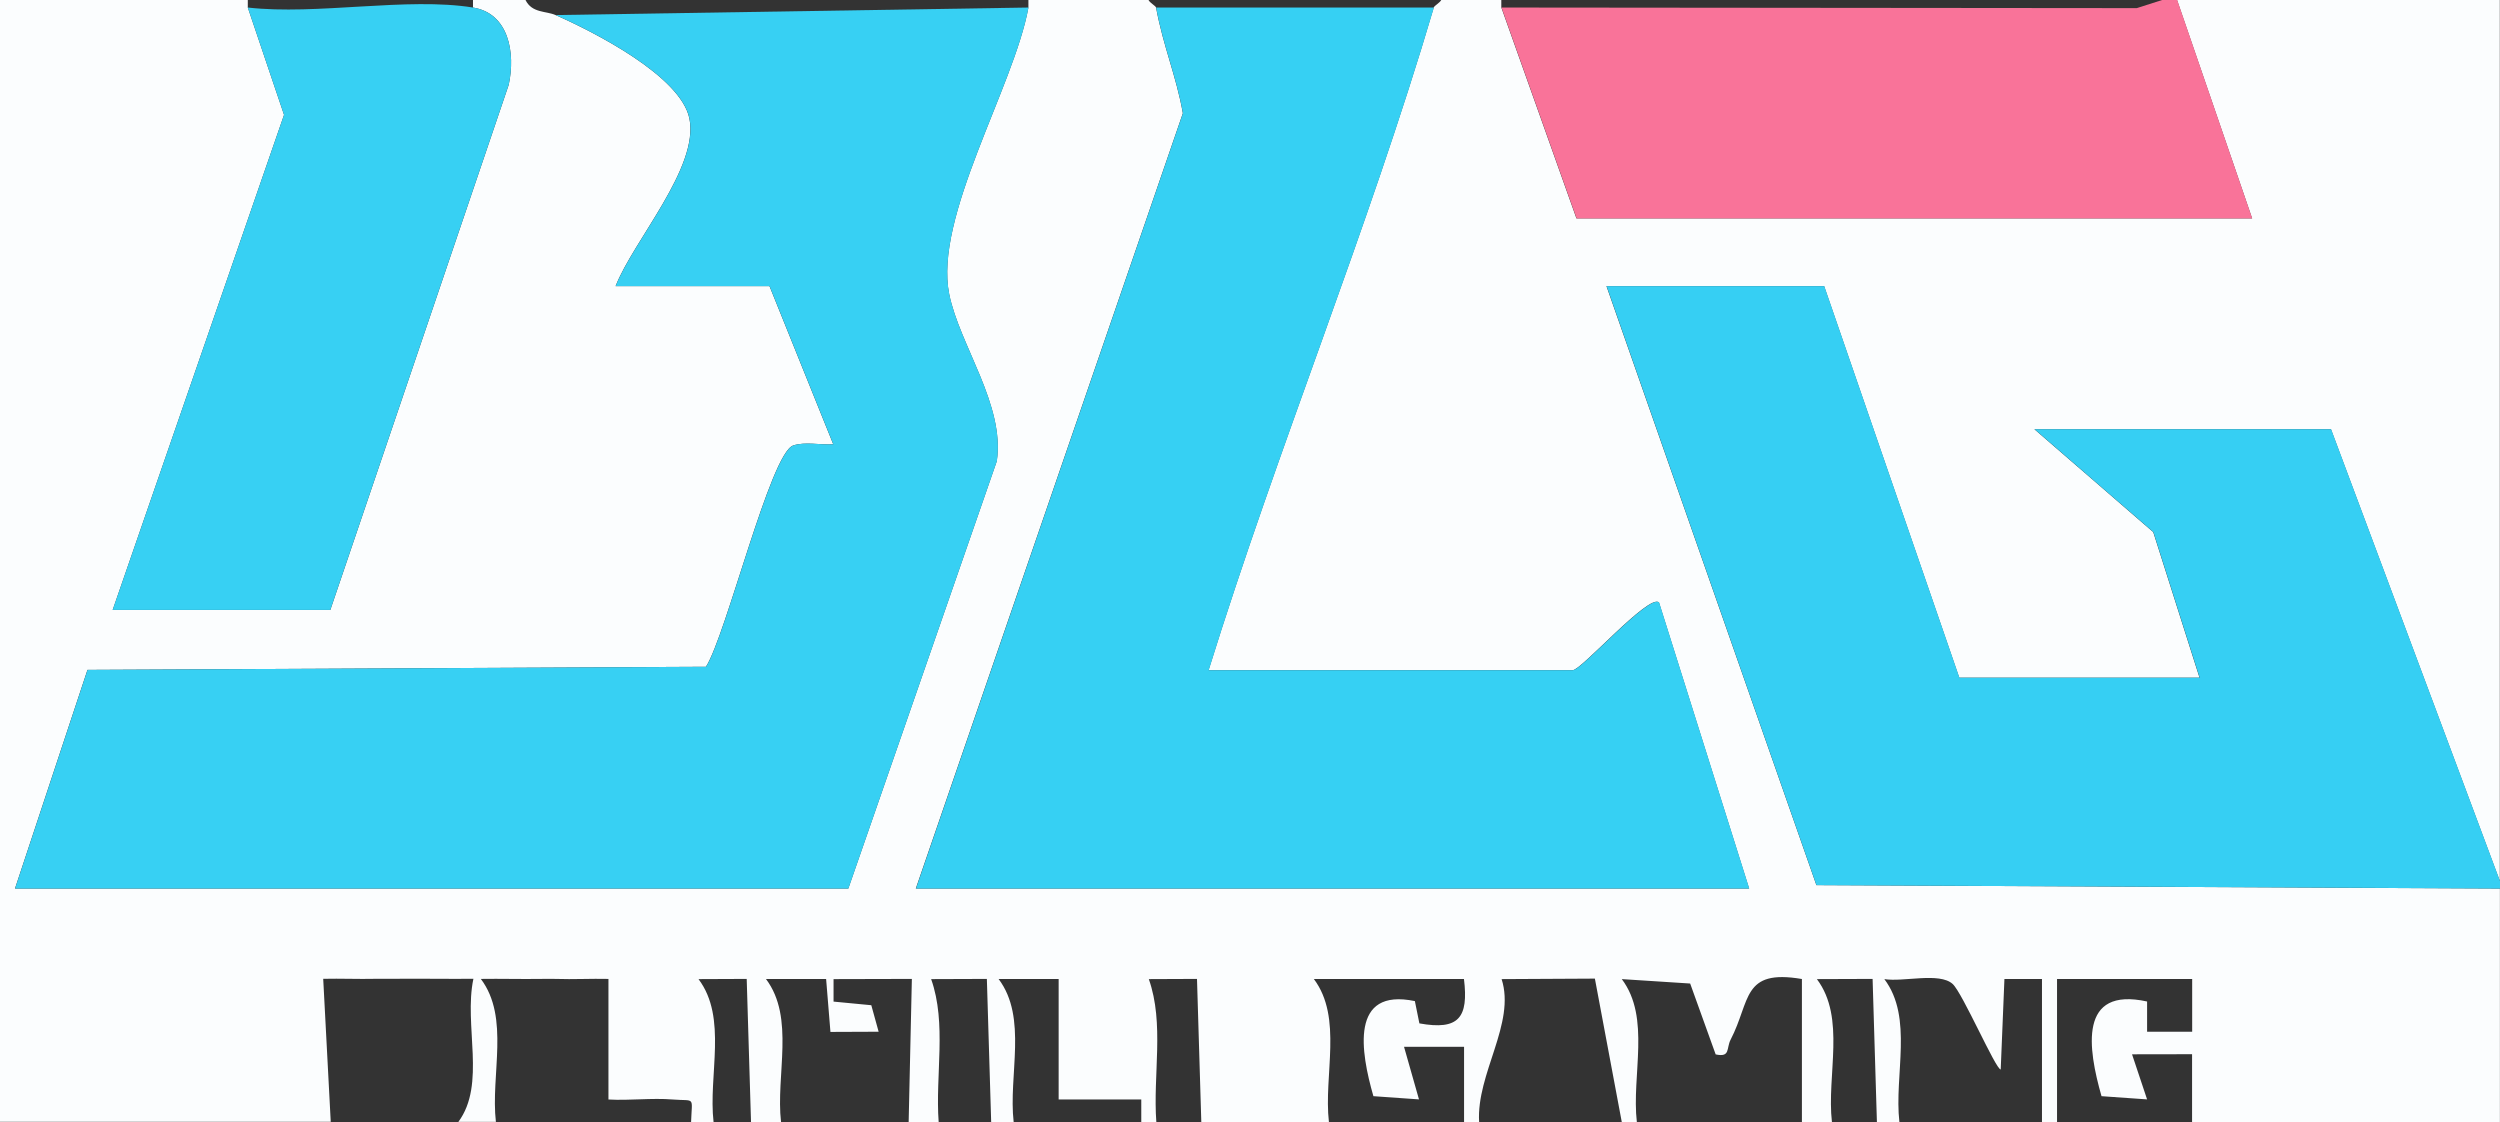 <?xml version="1.0" encoding="UTF-8"?>
<svg id="Layer_1" data-name="Layer 1" xmlns="http://www.w3.org/2000/svg" viewBox="0 0 249 111.75">
  <rect x="0" y="0" width="249" height="111.75" fill="#333333" stroke="none"/>
  <defs>
    <style>
      .cls-1 {
        fill: #36cff3;
      }

      .cls-2 {
        fill: #f97399;
      }

      .cls-3 {
        fill: #36d0f3;
      }

      .cls-4 {
        fill: #37d0f3;
      }

      .cls-5 {
        fill: #fbfdfe;
      }
    </style>
  </defs>
  <path class="cls-5" d="M24.68,0v.75l3.61,10.69L11.22,60.75h21.68L50.67,8.44c.69-3.18,0-7.12-3.56-7.69v-.75h5.23c.65,1.32,2.04,1.08,2.99,1.5,3.76,1.65,12.46,6.06,13.33,10.3,1,4.87-5.59,12.18-7.35,16.7h15.33l6.35,15.75c-1.26.09-2.81-.28-3.99.12-2.27.77-6.68,18.9-8.69,22.04l-61.6.31-7.22,21.78h83l14.79-42.57c.83-5.6-3.71-11.55-4.74-16.63-1.55-7.67,6.44-20.62,7.89-28.55v-.75h11.96c.14.29.72.59.75.75.73,3.93,2,6.77,2.67,10.53l-26.6,77.22h83l-8.98-28.5c-1-.9-7.73,6.75-8.59,6.75h-36.27c6.89-22.18,15.84-43.72,22.43-66,.06-.19.6-.46.75-.75h5.98v.75l7.48,21h67.3l-7.48-21.75h32.15v87.75l-16.82-45h-29.54l11.84,10.25,4.61,14.5h-23.93l-13.46-39h-21.68l20.91,59.66,68.08.34v23.25h-30.66v-6.75s-5.98.01-5.98.01l1.5,4.49-4.54-.32c-1.36-4.77-2.31-10.93,4.54-9.43v3.01s4.49,0,4.49,0v-5.25h-13.46v14.25h-1.5v-14.25s-3.74,0-3.74,0l-.37,9.01c-.49.02-3.81-7.64-4.79-8.52-1.33-1.19-4.9-.17-6.8-.48,2.91,3.86.96,9.57,1.5,14.24h-2.24l-.43-14.26-5.55.02c2.91,3.86.96,9.57,1.5,14.24h-2.99v-14.25c-5.99-1.02-5.09,2.17-7.1,6.04-.45.87,0,1.79-1.49,1.47l-2.54-7.06-6.81-.44c2.91,3.86.96,9.57,1.5,14.24h-1.5l-2.68-14.29-9.29.05c1.42,4.42-2.53,9.42-2.24,14.24h-1.5v-7.5s-5.98,0-5.98,0l1.49,5.24-4.54-.32c-1.27-4.42-2.36-10.82,4.13-9.47l.45,2.22c3.93.71,4.91-.57,4.44-4.42h-14.95c2.9,3.87.96,9.57,1.5,14.25h-12.71l-.43-14.26-4.8.02c1.57,4.42.4,9.56.75,14.24h-1.5v-2.25s-8.23,0-8.23,0v-12h-5.98c2.91,3.87.96,9.58,1.5,14.25h-2.24l-.43-14.26-5.55.02c1.57,4.42.4,9.56.75,14.24h-2.99l.32-14.26-7.8.02v2.24s3.76.36,3.76.36l.73,2.64-4.8.02-.43-5.27h-5.99c2.91,3.87.96,9.58,1.5,14.25h-2.99l-.43-14.26-4.8.02c2.91,3.86.96,9.57,1.5,14.24h-2.24c.09-2.62.46-2.07-1.83-2.25-2.11-.17-4.29.12-6.4,0v-12.01c-1.73-.04-3.49.06-5.23,0-.5-.02-1,0-1.5,0-1.99.03-3.99-.03-5.98,0,2.91,3.86.96,9.57,1.5,14.24h-3.74c2.79-3.75.52-9.63,1.5-14.25-2.73.02-5.49-.03-8.23,0-.5,0-1-.01-1.5,0-1.74.04-3.49-.04-5.23,0l.75,14.24H0V0h24.68Z"/>
  <polygon class="cls-1" points="249 88.5 180.92 88.16 160.02 28.5 181.7 28.5 195.16 67.5 219.09 67.5 214.48 53 202.64 42.75 232.18 42.75 249 87.75 249 88.5"/>
  <polygon class="cls-2" points="216.85 0 224.32 21.75 157.03 21.75 149.55 .75 212.82 .81 215.35 0 216.85 0"/>
  <path class="cls-4" d="M102.44.75c-1.45,7.92-9.44,20.88-7.89,28.55,1.03,5.09,5.57,11.03,4.74,16.63l-14.79,42.57H1.5l7.22-21.78,61.6-.31c2.01-3.13,6.42-21.26,8.69-22.04,1.18-.4,2.73-.03,3.99-.12l-6.35-15.75h-15.33c1.76-4.52,8.35-11.83,7.35-16.7-.87-4.24-9.57-8.65-13.33-10.3l47.11-.75Z"/>
  <path class="cls-3" d="M142.82.75c-6.59,22.28-15.54,43.82-22.43,66h36.27c.86,0,7.6-7.64,8.59-6.75l8.98,28.5h-83L117.82,11.28c-.67-3.76-1.94-6.6-2.67-10.53h27.67Z"/>
  <path class="cls-4" d="M47.11.75c3.56.58,4.25,4.51,3.56,7.69l-17.77,52.31H11.22L28.29,11.44,24.68.75c6.84.78,15.91-1.06,22.43,0Z"/>
</svg>